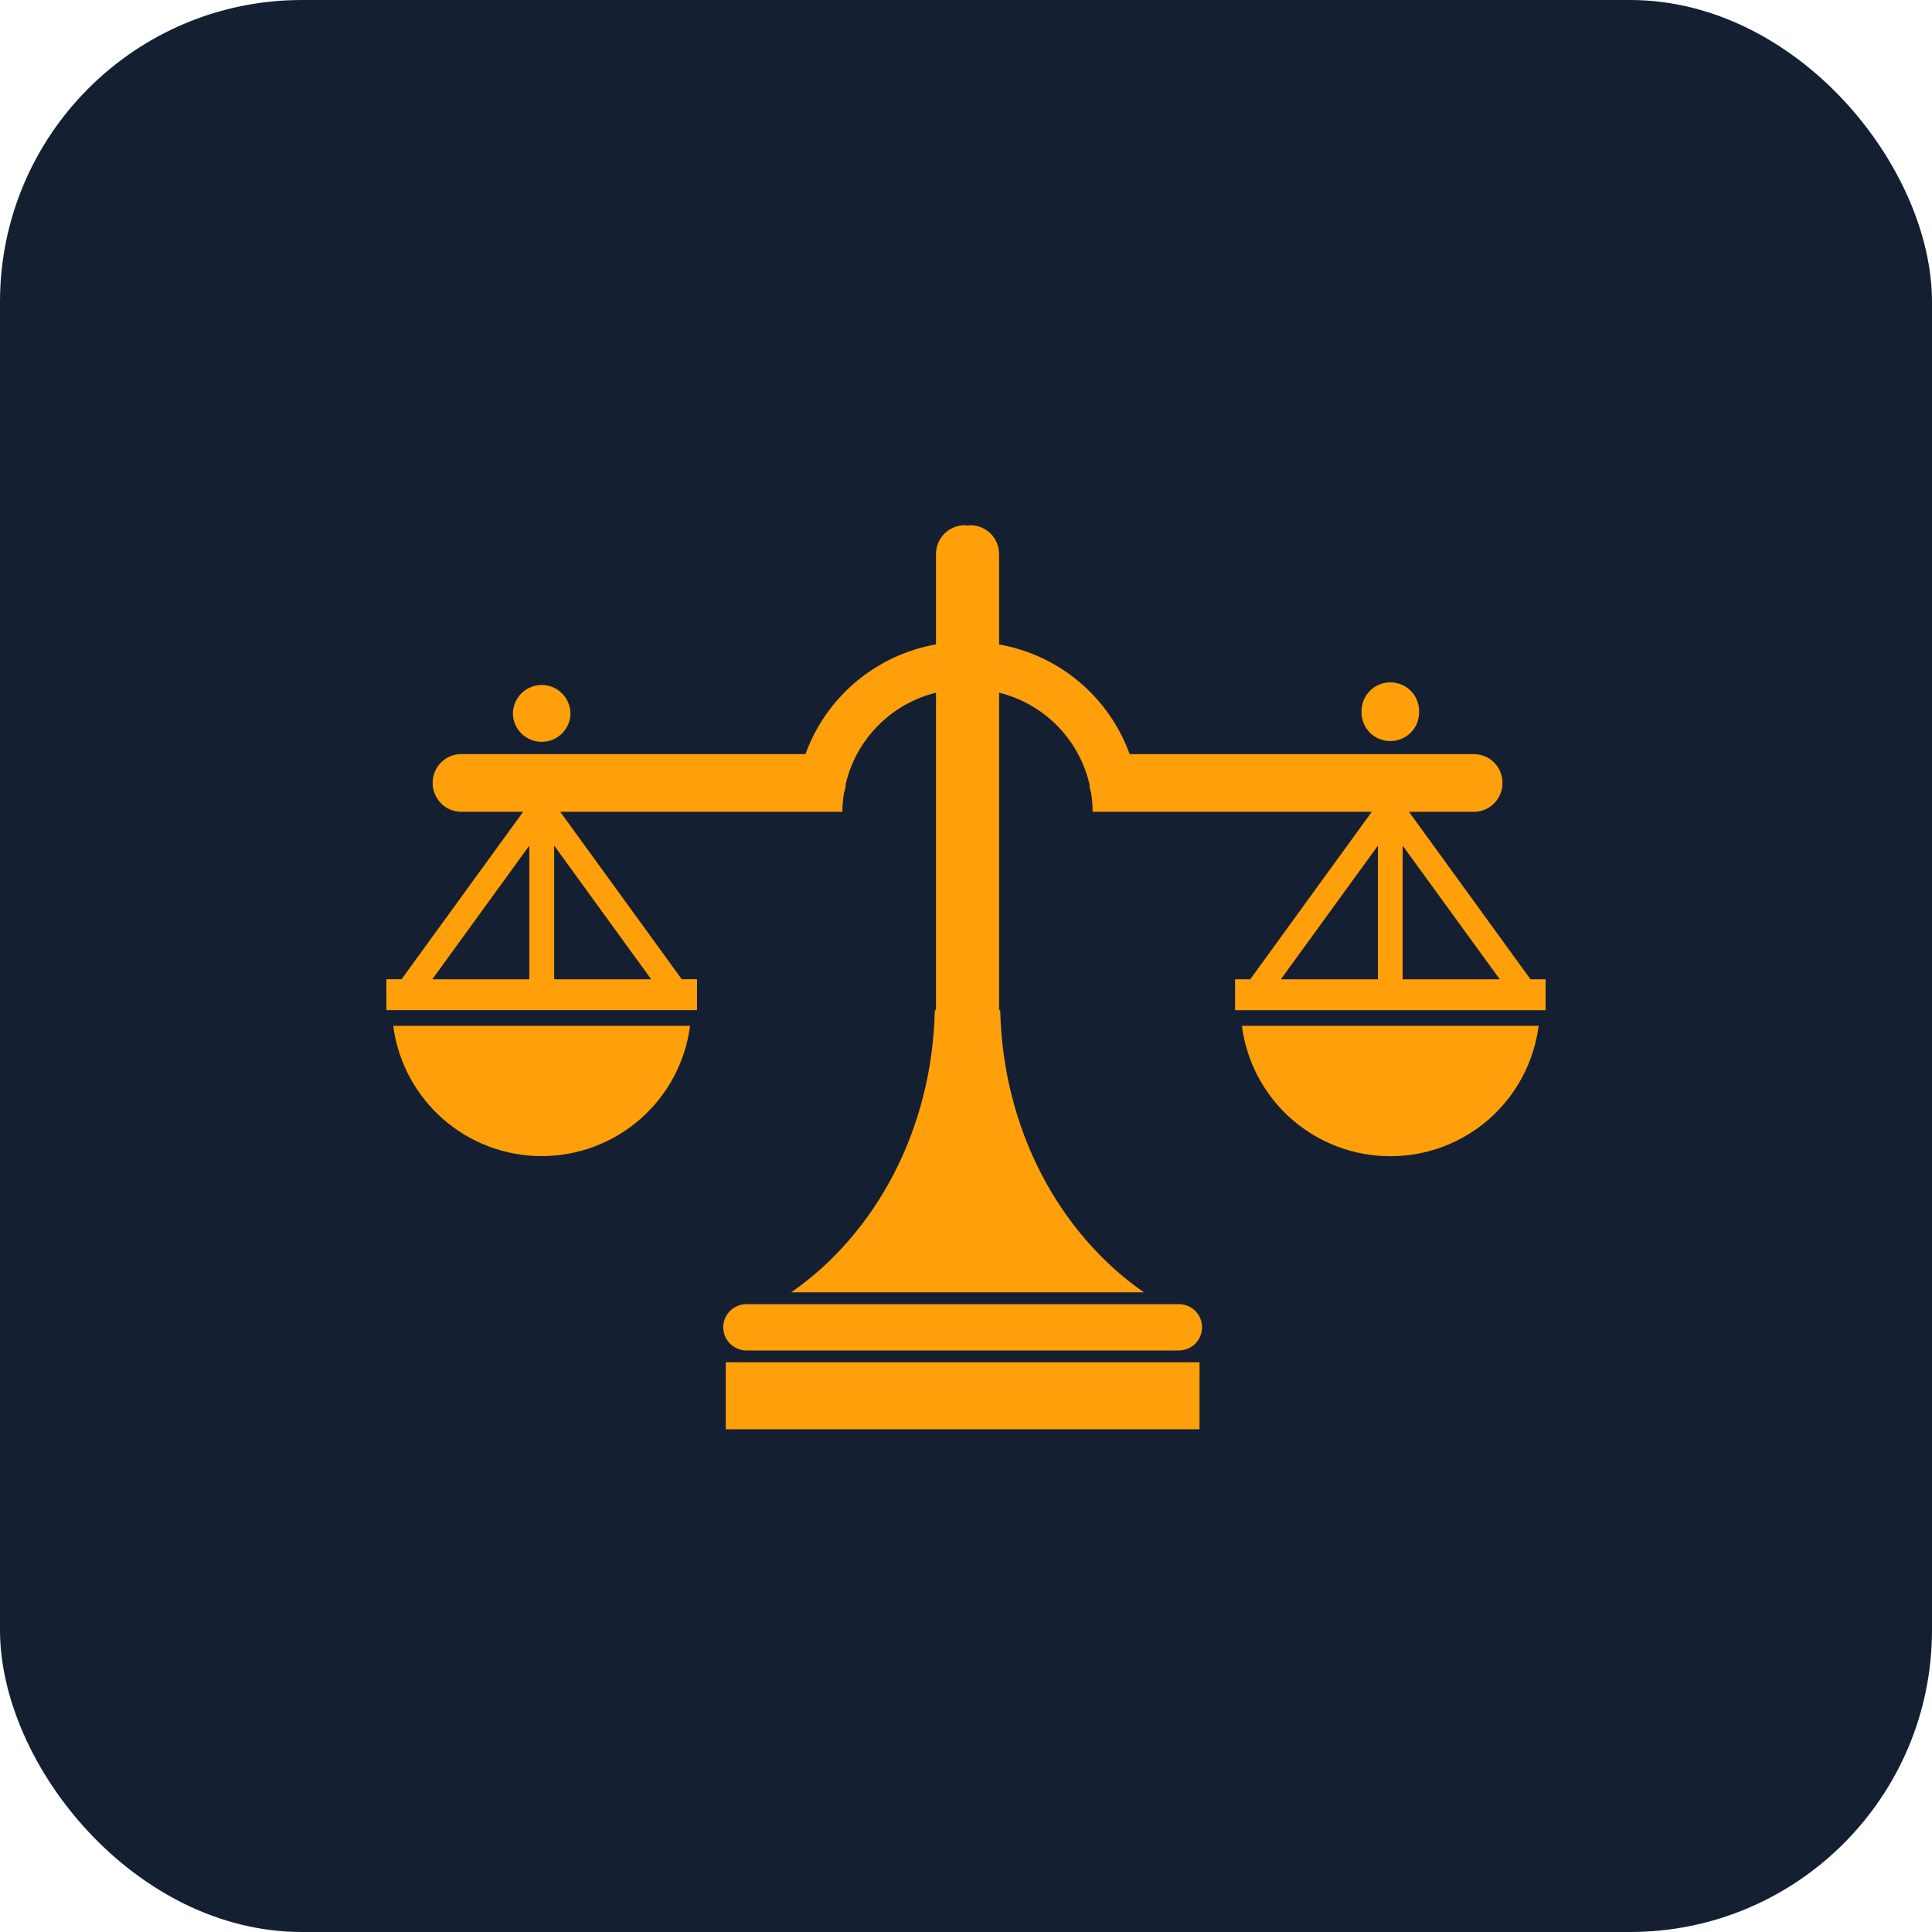 <svg width="32" height="32" viewBox="0 0 32 32" fill="none" xmlns="http://www.w3.org/2000/svg">
<rect width="32" height="32" rx="5" fill="#142032"/>
<g clip-path="url(#clip0)">
<path d="M6.513 16.991C6.591 17.588 6.884 18.136 7.336 18.533C7.788 18.93 8.37 19.149 8.972 19.149C9.574 19.149 10.155 18.93 10.607 18.533C11.06 18.136 11.352 17.588 11.43 16.991H6.513ZM19.91 21.983C19.91 22.033 19.9 22.083 19.881 22.13C19.862 22.177 19.834 22.219 19.798 22.255C19.762 22.291 19.72 22.319 19.674 22.338C19.627 22.358 19.577 22.368 19.527 22.368H12.363C12.152 22.368 11.979 22.195 11.979 21.983C11.979 21.881 12.02 21.784 12.092 21.713C12.164 21.641 12.261 21.601 12.363 21.601H19.526C19.738 21.601 19.91 21.772 19.91 21.983ZM12.021 22.564H19.868V23.673H12.021V22.564ZM20.57 16.991C20.647 17.588 20.939 18.137 21.392 18.535C21.844 18.932 22.426 19.151 23.028 19.151C23.63 19.151 24.212 18.932 24.664 18.535C25.116 18.137 25.408 17.588 25.485 16.991H20.57ZM25.35 16.22L23.337 13.446H24.413C24.675 13.446 24.886 13.232 24.886 12.966C24.886 12.703 24.674 12.491 24.413 12.491H18.711C18.542 12.025 18.253 11.611 17.873 11.292C17.493 10.973 17.036 10.76 16.548 10.674V9.177C16.548 8.911 16.334 8.699 16.07 8.699L16.025 8.704L15.981 8.699C15.918 8.699 15.856 8.711 15.798 8.735C15.739 8.759 15.687 8.794 15.642 8.839C15.598 8.883 15.563 8.936 15.539 8.994C15.515 9.052 15.503 9.115 15.503 9.177V10.673C15.015 10.759 14.558 10.973 14.178 11.292C13.799 11.611 13.51 12.024 13.341 12.49H7.638C7.378 12.49 7.166 12.703 7.166 12.966C7.166 13.231 7.378 13.446 7.638 13.446H8.665L6.651 16.219H6.4V16.731H11.545V16.219H11.292L9.279 13.446H13.952C13.952 13.338 13.964 13.232 13.98 13.13C13.997 13.082 14.008 13.033 14.008 12.983C14.094 12.618 14.28 12.284 14.543 12.018C14.807 11.751 15.139 11.563 15.503 11.473V16.732H15.483C15.442 18.711 14.501 20.436 13.105 21.405H18.947C17.55 20.436 16.61 18.711 16.567 16.732H16.548V11.473C16.912 11.563 17.244 11.751 17.508 12.018C17.772 12.284 17.957 12.618 18.044 12.983C18.045 13.033 18.055 13.082 18.072 13.13C18.088 13.232 18.097 13.338 18.097 13.446H22.721L20.708 16.22H20.457V16.732H25.6V16.22H25.35ZM8.767 16.22H7.16L8.767 14.006V16.22ZM9.179 16.22V14.006L10.786 16.22H9.179ZM22.823 16.22H21.215L22.823 14.006V16.22ZM23.232 16.22V14.006L24.841 16.22H23.232ZM9.449 11.824C9.446 11.948 9.394 12.066 9.305 12.152C9.216 12.239 9.096 12.287 8.972 12.287C8.848 12.287 8.729 12.239 8.639 12.152C8.55 12.066 8.499 11.948 8.495 11.824C8.495 11.56 8.709 11.345 8.973 11.345C9.236 11.345 9.449 11.56 9.449 11.824ZM23.505 11.798C23.505 12.064 23.292 12.274 23.028 12.274C22.966 12.274 22.904 12.262 22.846 12.239C22.788 12.215 22.735 12.18 22.691 12.136C22.646 12.091 22.611 12.039 22.587 11.981C22.563 11.923 22.551 11.861 22.551 11.798C22.549 11.734 22.559 11.67 22.582 11.61C22.605 11.55 22.64 11.495 22.684 11.448C22.729 11.402 22.782 11.365 22.841 11.34C22.9 11.315 22.964 11.302 23.028 11.302C23.093 11.302 23.156 11.315 23.215 11.34C23.274 11.365 23.328 11.402 23.372 11.448C23.417 11.495 23.452 11.55 23.474 11.61C23.497 11.67 23.508 11.734 23.505 11.798Z" fill="#FF9F0A"/>
</g>
<defs>
<clipPath id="clip0">
<rect width="19.2" height="19.2" fill="white" transform="translate(6.4 6.4)"/>
</clipPath>
</defs>
</svg>
